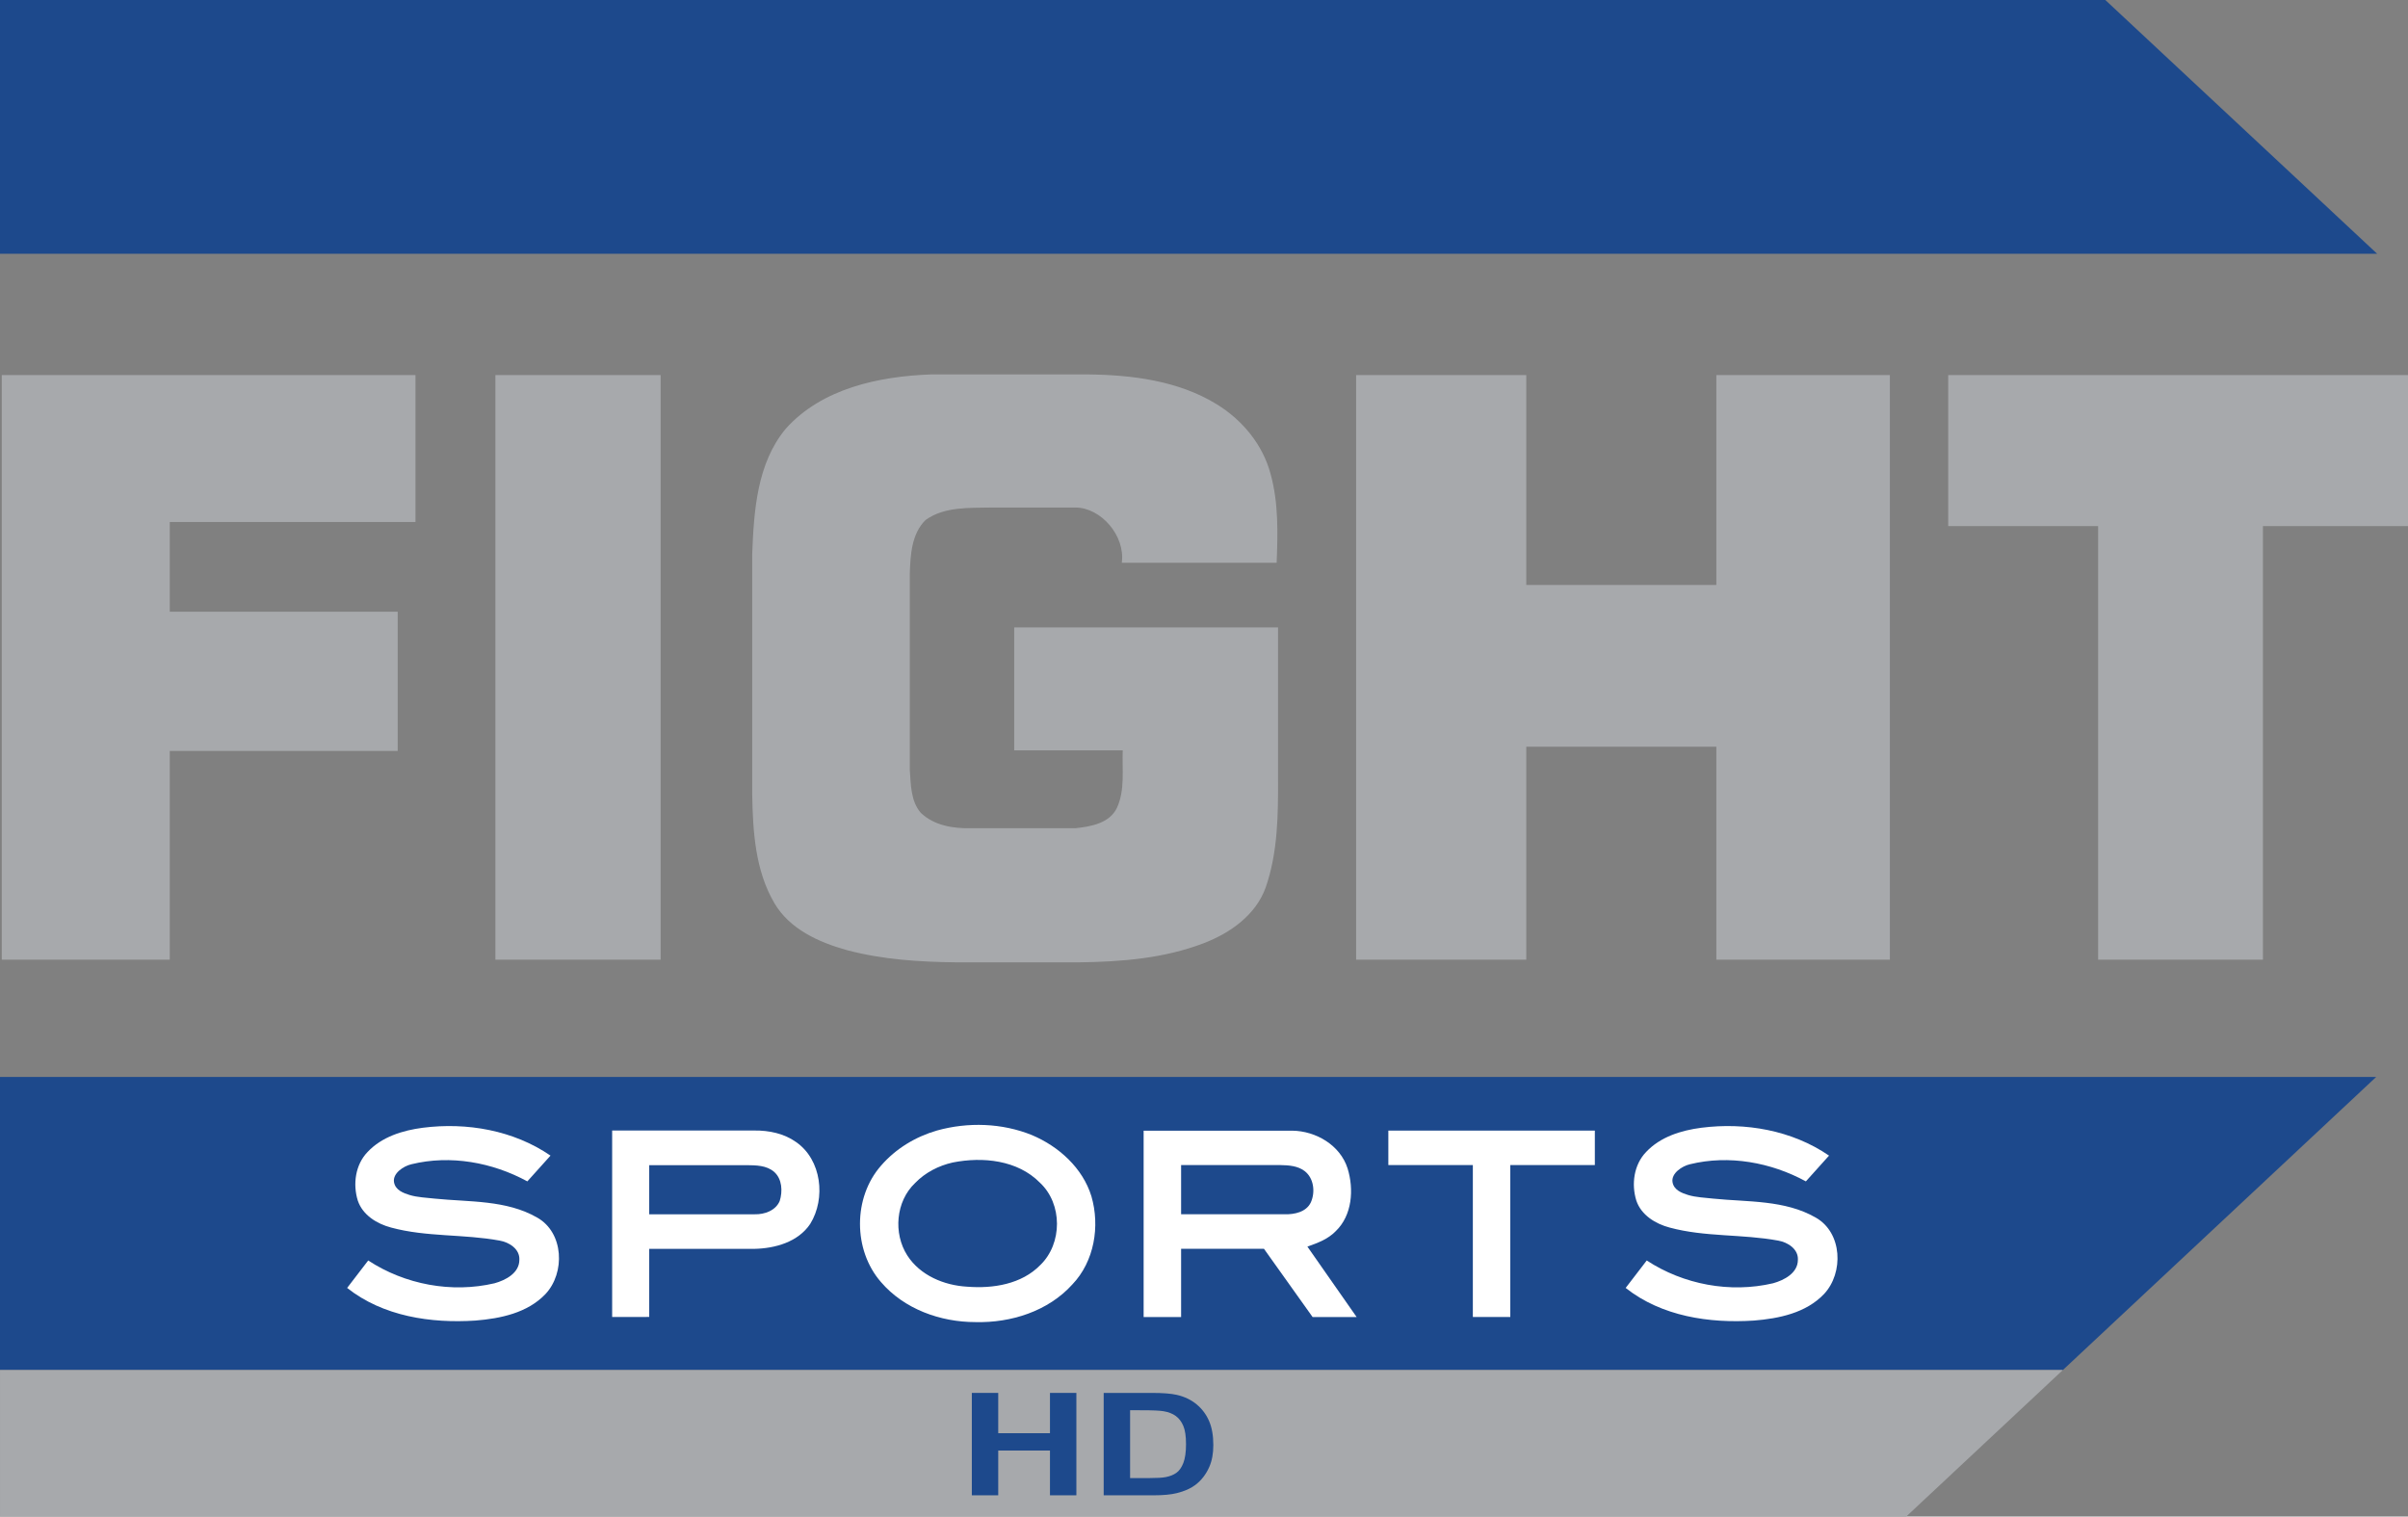 <?xml version="1.0" encoding="UTF-8"?>
<svg id="svg37" width="599.96pt" height="377.87pt" version="1.1" viewBox="0 0 599.96 377.87" xmlns="http://www.w3.org/2000/svg" xmlns:cc="http://creativecommons.org/ns#" xmlns:dc="http://purl.org/dc/elements/1.1/" xmlns:rdf="http://www.w3.org/1999/02/22-rdf-syntax-ns#">
 <rect x="0" y="0" width="599.96" height="377.87" fill="#808080" stroke="none"/>
 <g id="#1d498cff" transform="translate(-50.02,-79.085)" fill="#1d498c">
  <path id="path2" d="m50.02 79.085h524.55l67.72 63.22h-592.27z"/>
  <path id="path4" d="m50.02 347.42h592.03l-78.07 73.025h-513.96v-73.025"/>
 </g>
 <g id="#a7a9acff" transform="translate(-50.02,-79.085)" fill="#a7a9ac">
  <path id="path13" d="m245.79 185.91c9.02-10.07 23.22-13.055 36.18-13.535h39.06c11.03 0.12 22.56 1.555 32.13 7.425 6.38 3.91 11.5 10.07 13.43 17.38 1.99 7.18 1.8 14.735 1.51 22.115h-38.58c0.92-6.72-5.205-13.755-11.57-13.755h-20.96c-5.51 0.12-11.66-0.26-16.34 3.09-3.52 3.42-3.8 8.73-3.95 13.35v48.94c0.26 3.63 0.22 7.78 2.74 10.69 3.3 3.17 8.09 3.94 12.52 3.83h26.01c3.78-0.39 8.51-1.22 10.34-5.08 2.05-4.47 1.26-9.545 1.44-14.305h-27.04v-30.65h65.735v37.555c0.04 9.12-0.045 18.51-3.065 27.22-2.46 6.89-8.87 11.4-15.46 13.92-9.883 3.783-20.44 4.62-30.958 4.76h-30.738c-9.185-0.109-18.335-0.678-27.264-3.06-6.95-1.94-14.22-5.23-18.01-11.71-4.78-8.15-5.355-17.89-5.515-27.11v-59.9c0.42-10.71 1.185-22.55 8.355-31.17z"/>
  <path id="path15" d="m387.9 172.54h42.395v52.295h47.355v-52.295h43.24v145.66h-43.24v-53.065h-47.355v53.065h-42.395z"/>
  <path id="path17" d="m50.46 318.2v-145.66h103.08v36.605h-61.225v22.355h56.79v34.69h-56.79v52.01z"/>
  <path id="path19" d="m173.45 318.2v-145.66h41.165v145.66z"/>
  <path id="path21" d="m535.42 210.17v-37.63h114.56v37.63h-36.145v108.03h-41.065v-108.03z"/>
 </g>
 <g id="g897" fill="#fff">
  <path id="path26" d="m233.44 281.68c7.73-2.15 16.23-1.89 23.7 1.15 6.67 2.82 12.62 8.18 14.79 15.24 2.17 7.47 0.73 16.22-4.75 21.96-6.04 6.69-15.32 9.61-24.15 9.38-8.73 0-17.75-3.23-23.53-9.97-6.97-7.97-6.99-21.09 0.04-29.04 3.63-4.2 8.58-7.18 13.9-8.72m3.96 7.96c-3.53 0.79-6.89 2.51-9.41 5.13-4.81 4.56-5.46 12.53-1.94 18.03 3.21 4.99 9.17 7.47 14.93 7.79 6.41 0.51 13.55-0.6 18.23-5.41 5.52-5.35 5.55-15.23-0.11-20.5-5.57-5.66-14.26-6.51-21.7-5.04z"/>
  <path id="path28" d="m410.14 287.02c3.55-3.78 8.75-5.38 13.76-6.03 10.96-1.4 22.59 0.62 31.81 6.94l-5.77 6.42c-8.7-4.74-19.18-6.65-28.87-4.27-1.984 0.455-4.662 2.231-4.364 4.403 0.315 2.082 2.419 2.791 3.831 3.242 2.028 0.631 4.331 0.682 6.363 0.926 8.55 0.87 17.78 0.28 25.49 4.72 6.65 3.75 7.02 13.77 2.07 19.05-4.48 4.72-11.23 6.11-17.46 6.61-11.1 0.73-23.01-1.04-31.96-8.13l5.25-6.84c9.17 6.01 20.79 8.18 31.47 5.68 2.77-0.77 6.19-2.54 6.19-5.85 0.14-2.69-2.54-4.37-4.89-4.78-8.95-1.66-18.24-0.86-27.06-3.25-3.53-0.93-7.08-3.1-8.3-6.71-1.28-4.1-0.62-8.97 2.44-12.13z"/>
  <path id="path30" d="m152.52 328.14v-46.46h35.445c3.64-0.04 7.39 0.74 10.39 2.88 6.35 4.4 7.45 14.05 3.51 20.39-3.02 4.52-8.75 6.105-13.92 6.215h-26.19v16.965l-9.235 0.01m9.235-37.83v12.24h26.28c2.44 0.06 5.21-0.9 6.23-3.31 0.76-2.39 0.62-5.48-1.38-7.25-1.89-1.65-4.52-1.65-6.88-1.68z"/>
  <path id="path32" d="m284.94 281.72h37.045c5.89 0.08 11.92 3.605 13.77 9.395 1.61 5.21 1.17 11.69-2.96 15.65-1.91 1.98-4.53 2.95-7.05 3.84l12.27 17.555h-10.97l-12.13-17.02h-20.64v17.02h-9.335v-46.44m9.335 8.57v12.255h25.81c2.43 0.07 5.39-0.55 6.52-2.97 1.14-2.55 0.76-6.03-1.56-7.8-1.71-1.3-3.95-1.445-6.01-1.485z"/>
  <path id="path34" d="m345.91 281.7h51.45v8.585h-21.065v37.855h-9.33v-37.855h-21.055z"/>
  <path id="path28-4" d="m91.59 287.02c3.55-3.78 8.75-5.38 13.76-6.03 10.96-1.4 22.59 0.62 31.81 6.94l-5.77 6.42c-8.7-4.74-19.18-6.65-28.87-4.27-1.984 0.455-4.662 2.231-4.364 4.403 0.315 2.082 2.419 2.791 3.831 3.242 2.028 0.631 4.331 0.682 6.363 0.926 8.55 0.87 17.78 0.28 25.49 4.72 6.65 3.75 7.02 13.77 2.07 19.05-4.48 4.72-11.23 6.11-17.46 6.61-11.1 0.73-23.01-1.04-31.96-8.13l5.25-6.84c9.17 6.01 20.79 8.18 31.47 5.68 2.77-0.77 6.19-2.54 6.19-5.85 0.14-2.69-2.54-4.37-4.89-4.78-8.95-1.66-18.24-0.86-27.06-3.25-3.53-0.93-7.08-3.1-8.3-6.71-1.28-4.1-0.62-8.97 2.44-12.13z"/>
 </g>
 <path id="path4-9" d="m0 341.36h513.96l-39.035 36.512h-474.92v-36.512" fill="#a7a9ac"/>
 <g id="flowRoot863" transform="matrix(1.138 0 0 .891 -70.589 -71.676)" fill="#1d498c" stroke-width="1px" aria-label="HD">
  <path id="path871" d="m274.8 498.59v-28.633h5.781v11.27h11.328v-11.27h5.781v28.633h-5.781v-12.52h-11.328v12.52z"/>
  <path id="path873" d="m303.67 469.96h10.566q3.574 0 5.449 0.547 2.519 0.742 4.316 2.637 1.797 1.895 2.734 4.648 0.938 2.734 0.938 6.758 0 3.535-0.879 6.094-1.074 3.125-3.066 5.059-1.504 1.465-4.062 2.285-1.914 0.605-5.117 0.605h-10.879zm5.781 4.844v18.965h4.316q2.422 0 3.496-0.273 1.406-0.352 2.324-1.191 0.938-0.84 1.523-2.754 0.586-1.934 0.586-5.254 0-3.32-0.586-5.098t-1.641-2.773q-1.055-0.996-2.676-1.348-1.211-0.273-4.746-0.273z"/>
 </g>
</svg>
